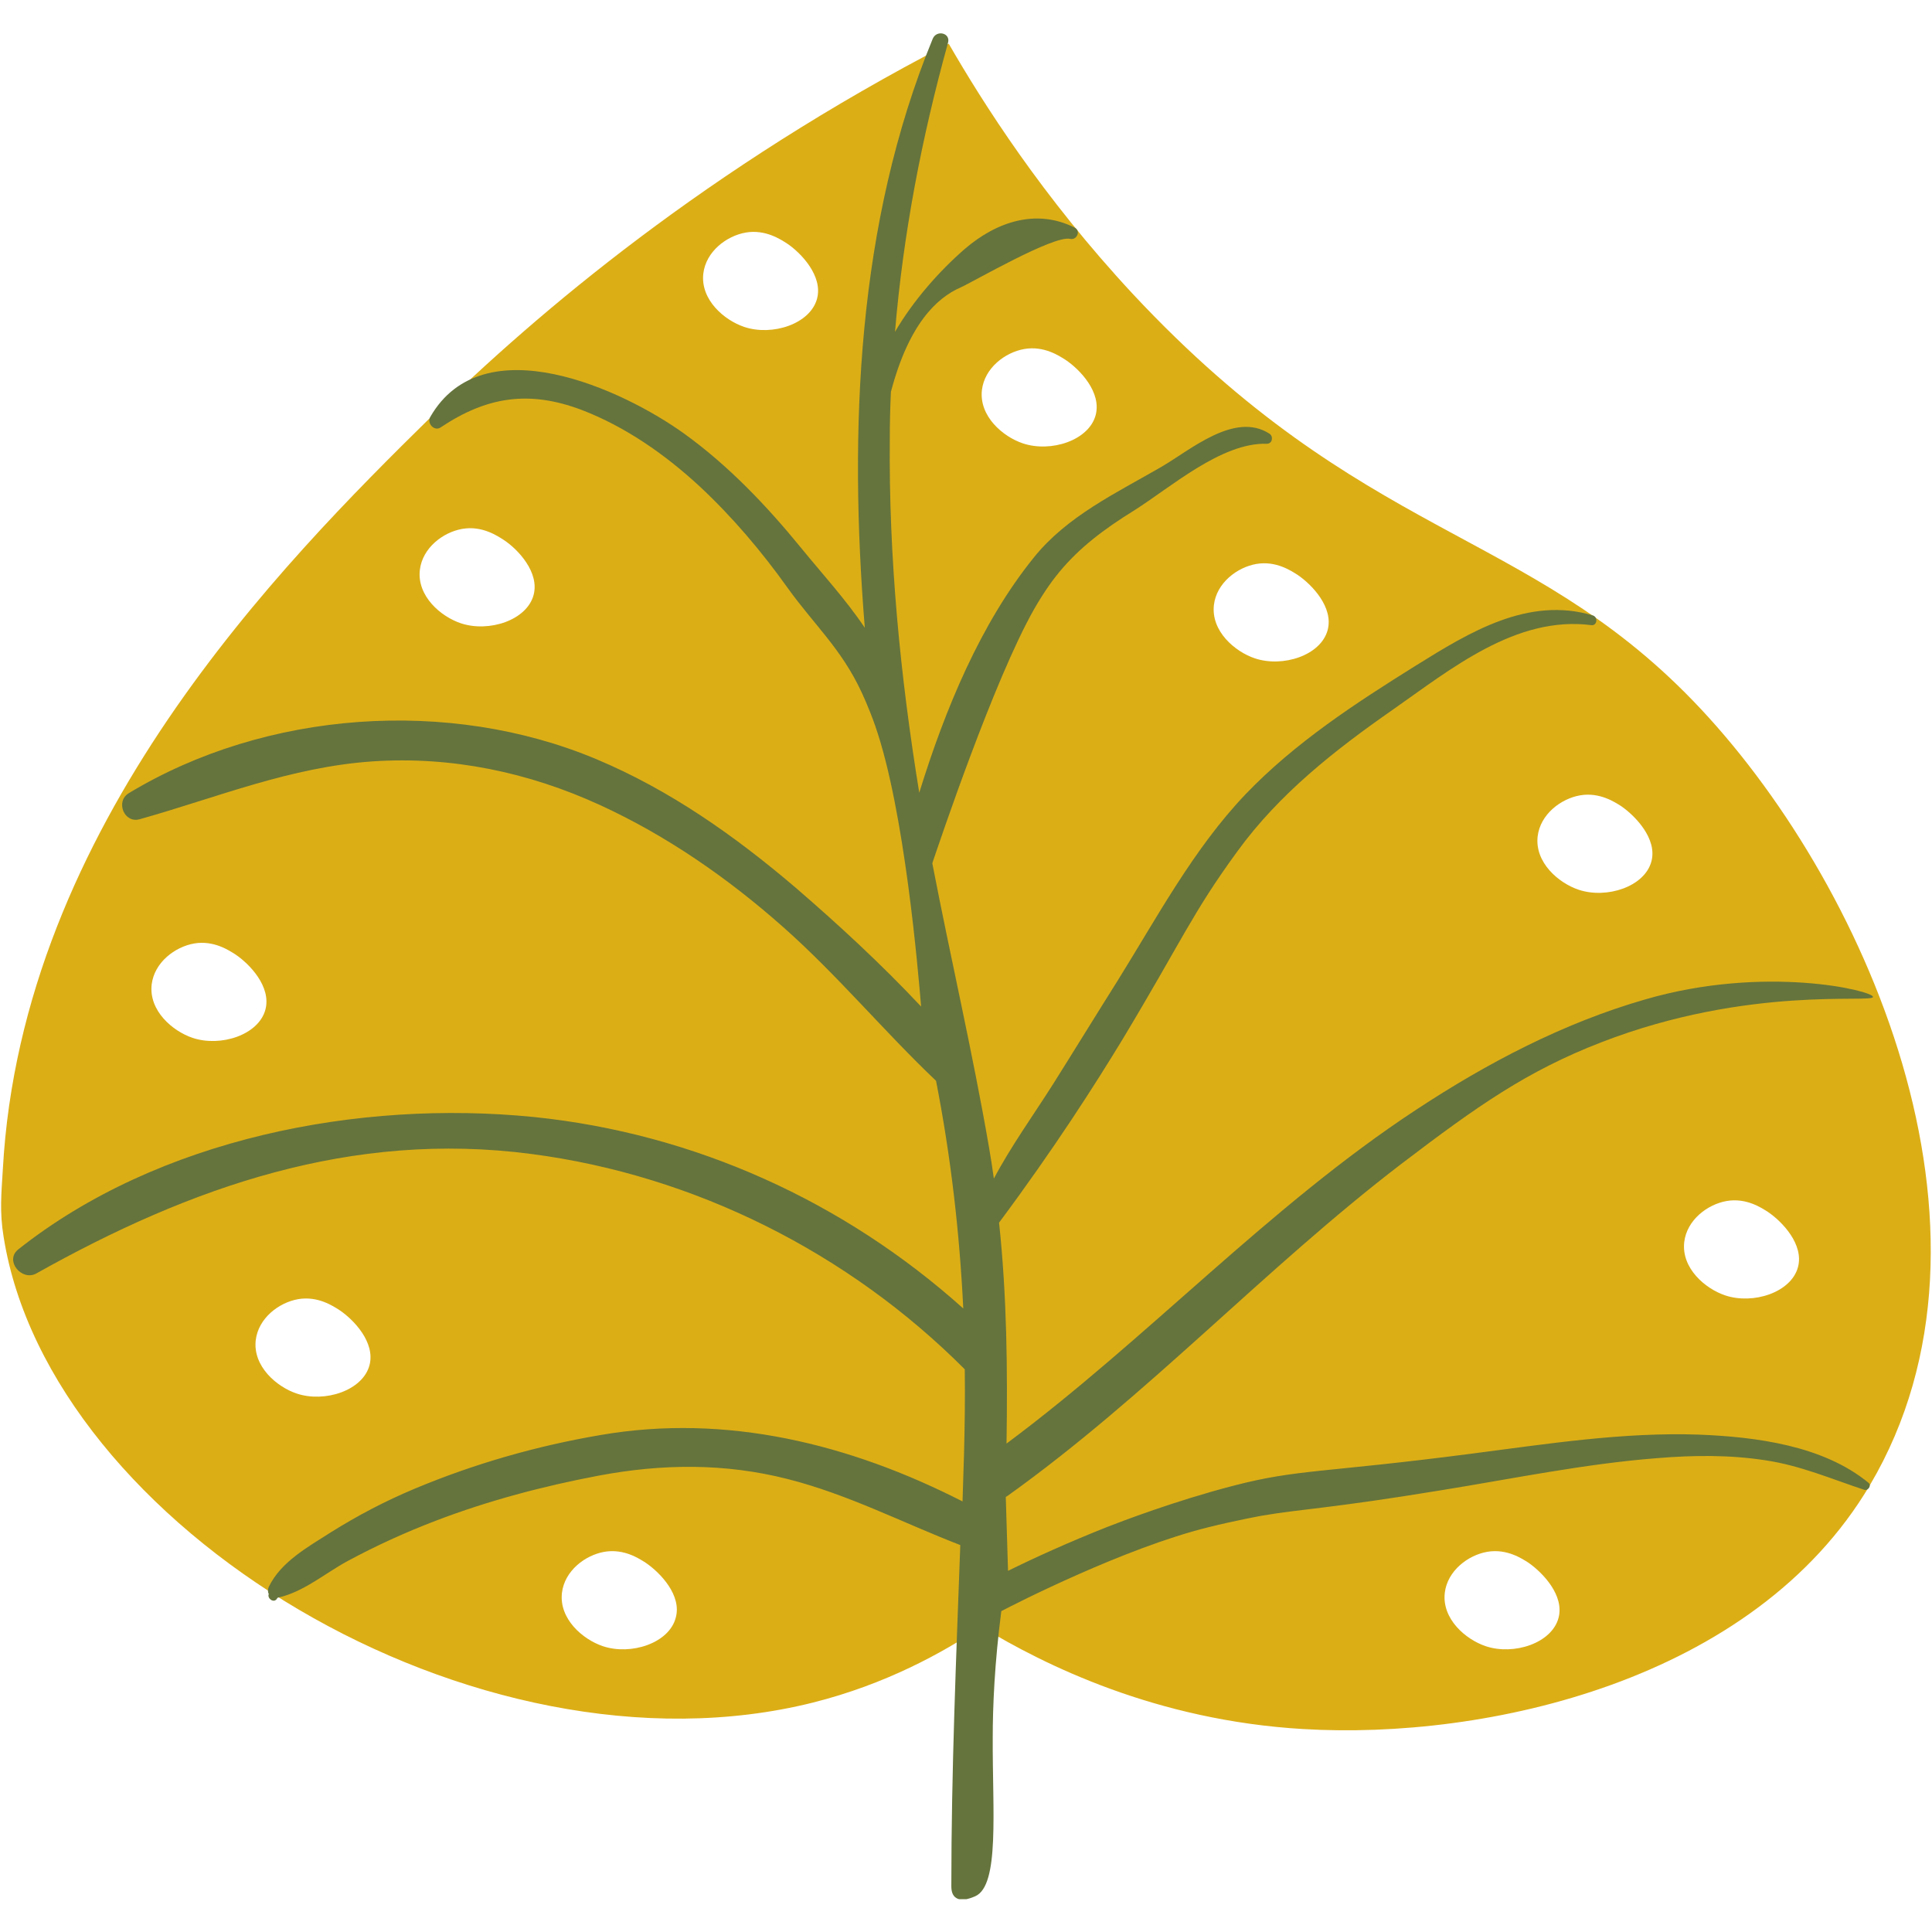 <?xml version="1.0" encoding="UTF-8"?>
<svg xmlns="http://www.w3.org/2000/svg" xmlns:xlink="http://www.w3.org/1999/xlink" width="810pt" height="810pt" viewBox="0 0 810 810" version="1.2">
<defs>
<clipPath id="clip1">
  <path d="M 0.465 18 L 809.488 18 L 809.488 725.91 L 0.465 725.91 Z M 0.465 18 "/>
</clipPath>
<clipPath id="clip2">
  <path d="M 5.156 13.992 L 785.453 13.992 L 785.453 796.242 L 5.156 796.242 Z M 5.156 13.992 "/>
</clipPath>
</defs>
<g id="surface1">
<g clip-path="url(#clip1)" clip-rule="nonzero">
<path style=" stroke:none;fill-rule:nonzero;fill:rgb(86.269%,68.239%,8.629%);fill-opacity:1;" d="M 753.816 531.219 C 751.004 541.855 735.055 547.02 723.324 543.105 C 714.879 540.289 704.871 531.684 706.125 520.73 C 707.219 511.504 715.816 504.934 723.949 503.52 C 732.238 502.113 738.645 506.496 741.148 508.062 C 747.402 512.285 756.316 521.832 753.816 531.219 Z M 692.363 361.137 C 689.547 371.777 673.598 376.941 661.871 373.031 C 653.422 370.215 643.418 361.605 644.668 350.656 C 645.762 341.426 654.363 334.855 662.492 333.445 C 670.781 332.039 677.195 336.422 679.695 337.984 C 685.797 342.207 694.859 351.75 692.363 361.137 Z M 653.422 678.297 C 650.613 688.934 634.656 694.098 622.93 690.184 C 614.488 687.367 604.484 678.762 605.73 667.809 C 606.828 658.582 615.43 652.012 623.559 650.598 C 631.848 649.191 638.254 653.574 640.762 655.141 C 646.855 659.363 655.926 668.91 653.422 678.297 Z M 556.629 264.129 C 553.816 274.77 537.867 279.934 526.137 276.023 C 517.695 273.203 507.684 264.598 508.938 253.645 C 510.031 244.418 518.633 237.848 526.762 236.434 C 535.051 235.027 541.465 239.41 543.961 240.977 C 550.219 245.199 559.137 254.738 556.629 264.129 Z M 459.367 174.008 C 456.551 184.648 440.605 189.809 428.875 185.895 C 420.43 183.082 410.422 174.477 411.676 163.527 C 412.77 154.289 421.367 147.719 429.5 146.312 C 437.789 144.902 444.203 149.285 446.699 150.848 C 452.801 154.922 461.867 164.461 459.367 174.008 Z M 342.559 125.191 C 339.742 135.828 323.797 140.992 312.066 137.078 C 303.621 134.262 293.613 125.656 294.867 114.703 C 295.961 105.473 304.559 98.902 312.691 97.492 C 320.98 96.086 327.387 100.469 329.891 102.035 C 335.988 106.098 345.059 115.805 342.559 125.191 Z M 283.293 678.297 C 280.477 688.934 264.527 694.098 252.801 690.184 C 244.355 687.367 234.348 678.762 235.598 667.809 C 236.691 658.582 245.293 652.012 253.43 650.598 C 261.711 649.191 268.125 653.574 270.629 655.141 C 276.883 659.363 285.949 668.91 283.293 678.297 Z M 223.719 249.422 C 220.902 260.062 204.953 265.227 193.227 261.316 C 184.777 258.5 174.773 249.895 176.023 238.941 C 177.117 229.707 185.719 223.137 193.848 221.73 C 202.137 220.316 208.543 224.699 211.047 226.266 C 217.305 230.336 226.215 240.035 223.719 249.422 Z M 154.914 572.363 C 152.098 583.008 136.148 588.172 124.422 584.258 C 115.973 581.441 105.969 572.836 107.219 561.883 C 108.312 552.652 116.914 546.082 125.043 544.672 C 133.332 543.266 139.742 547.648 142.246 549.215 C 148.34 553.277 157.41 562.824 154.914 572.363 Z M 80.789 435.145 C 72.348 432.328 62.336 423.723 63.59 412.77 C 64.684 403.543 73.281 396.973 81.418 395.559 C 89.703 394.152 96.117 398.535 98.621 400.102 C 104.715 404.164 113.785 413.711 111.281 423.258 C 108.465 433.895 92.52 439.059 80.789 435.145 Z M 709.715 293.703 C 639.668 221.258 571.176 226.266 475.004 123.309 C 436.848 82.316 412.145 43.199 397.754 18.324 C 296.742 70.582 225.746 130.668 180.555 174.941 C 118.008 236.434 9.172 346.121 1.199 490.066 C 0.57 500.551 -0.211 508.062 1.512 518.543 C 20.746 639.805 199.48 749.172 340.836 713.812 C 371.328 706.145 395.098 693.004 411.516 682.051 C 437.789 698.008 484.699 721.324 546.465 724.918 C 622.777 729.461 735.207 705.051 783.992 622.594 C 847.172 515.727 781.648 368.023 709.715 293.703 "/>
</g>
<g clip-path="url(#clip2)" clip-rule="nonzero">
<path style=" stroke:none;fill-rule:nonzero;fill:rgb(39.609%,45.49%,23.529%);fill-opacity:1;" d="M 671.254 437.023 C 640.129 449.074 619.492 463.621 587.434 488.031 C 530.207 531.844 481.102 585.199 422.461 627.129 C 422.152 627.285 421.992 627.445 421.68 627.598 C 421.992 637.93 422.309 648.25 422.621 658.582 C 433.719 653.105 447.793 646.688 464.371 640.117 C 470.004 637.93 492.359 629.324 517.066 622.906 C 544.121 615.863 554.445 617.586 616.992 609.453 C 648.578 605.383 680.324 600.375 712.219 601.469 C 736.148 602.41 764.293 606.004 783.371 621.652 C 784.773 622.754 783.211 625.098 781.648 624.629 C 767.891 620.086 754.91 614.457 740.367 612.266 C 725.352 609.918 710.035 610.074 694.859 611.328 C 664.527 613.676 634.348 619.934 604.324 624.781 C 557.57 632.453 545.844 632.605 529.266 635.422 C 529.266 635.422 518.008 637.457 506.75 640.273 C 471.719 648.879 425.438 672.504 419.805 675.48 C 416.988 697.227 416.207 715.379 416.207 728.52 C 416.055 759.188 419.184 790.48 408.859 795.016 C 408.078 795.328 403.227 797.676 400.57 795.488 C 398.695 794.082 398.855 791.266 398.855 790.012 C 398.855 742.602 400.883 695.191 402.605 647.785 C 378.367 638.398 355.535 626.504 330.203 620.086 C 303.777 613.363 277.508 613.676 250.922 618.68 C 227.781 623.062 204.637 629.164 182.59 637.617 C 169.922 642.465 157.57 648.098 145.684 654.508 C 136.148 659.676 127.23 667.496 116.445 669.844 C 116.285 670.004 116.133 670.156 115.973 670.473 C 114.57 672.191 111.91 670.004 112.691 668.281 C 112.223 667.496 112.223 666.402 112.691 665.309 C 117.695 654.828 129.113 648.57 138.648 642.465 C 149.906 635.422 161.48 629.324 173.832 624.156 C 198.852 613.676 225.121 606.164 251.863 601.629 C 304.559 592.555 356.316 605.383 403.547 629.477 C 403.699 622.906 404.008 616.176 404.168 609.605 C 404.48 597.719 404.637 585.824 404.48 574.09 C 355.852 525.273 291.27 492.727 222.777 483.809 C 147.406 473.949 80.008 497.574 15.273 533.879 C 9.172 537.32 1.82 528.555 7.605 523.859 C 66.406 477.238 150.535 460.965 223.871 468.316 C 291.109 475.203 353.816 503.68 403.855 548.582 C 402.293 516.668 398.695 485.215 392.441 453.141 C 370.391 432.176 351 408.707 328.168 388.52 C 305.184 368.176 279.539 350.344 251.547 337.516 C 221.523 323.742 189.316 317.016 156.32 319.207 C 121.758 321.555 91.426 334.227 58.586 343.461 C 52.02 345.336 48.262 335.949 54.055 332.508 C 111.594 297.77 188.375 292.449 249.984 318.266 C 280.945 331.254 308.156 350.5 333.488 372.09 C 351.473 387.582 369.605 404.324 386.184 422.004 C 384.934 407.293 379.309 339.859 366.949 304.344 C 364.293 296.676 361.164 290.105 361.164 290.105 C 352.723 271.953 341.309 261.941 330.203 246.453 C 319.258 231.117 307.059 216.723 293.305 203.891 C 278.91 190.59 262.18 178.855 243.727 171.812 C 221.684 163.527 204.012 166.336 184.777 179.172 C 182.121 181.047 178.832 177.449 180.398 174.789 C 202.605 136.145 261.246 163.367 286.891 181.832 C 305.496 195.281 321.449 212.031 335.988 229.863 C 344.125 239.875 354.598 251.301 362.57 263.191 C 355.852 180.105 359.289 93.582 391.035 16.289 C 392.598 12.379 398.695 13.781 397.441 18.012 C 386.344 58.062 378.68 98.121 375.238 139.113 C 382.898 125.973 393.844 113.609 404.48 104.379 C 417.77 92.957 434.5 87.32 450.609 95.465 C 453.266 96.867 451.391 100.781 448.734 100.156 C 441.855 98.434 407.766 118.305 402.762 120.496 C 392.75 124.875 381.023 135.828 373.516 164.309 C 373.207 170.879 373.051 177.449 373.051 184.02 C 372.582 233.777 377.426 283.375 385.402 332.348 C 396.191 297.457 411.047 261.469 433.41 233.777 C 447.328 216.406 467.969 206.707 486.887 195.754 C 499.242 188.559 517.695 172.441 532.234 181.832 C 533.957 182.926 533.488 186.055 531.141 186.055 C 512.066 185.43 490.645 204.52 475.16 214.219 C 462.809 221.883 452.645 229.555 444.203 239.723 C 441.855 242.539 437.945 247.699 433.566 255.371 C 416.68 285.098 393.844 353.16 390.875 361.918 C 398.535 401.664 407.766 441.094 414.645 480.992 C 415.426 485.375 416.055 489.75 416.68 494.133 C 423.875 480.52 433.254 467.535 441.387 454.703 C 450.457 440.312 459.367 425.758 468.438 411.363 C 485.012 384.766 500.336 355.977 522.07 333.133 C 542.867 311.387 568.359 294.797 593.691 278.992 C 616.051 265.07 640.762 249.895 667.812 258.027 C 670 258.652 669.688 262.41 667.184 262.098 C 635.598 258.027 608.234 280.559 583.836 297.617 C 559.598 314.516 536.301 332.82 518.789 356.914 C 499.715 383.043 495.645 394.152 470.625 435.77 C 459.211 454.547 442.168 481.305 418.863 512.598 C 422.152 543.418 422.461 574.242 421.992 605.223 C 481.262 561.102 531.922 505.867 593.848 465.188 C 623.559 445.629 655.457 428.887 689.707 419.027 C 740.207 404.324 785.246 415.434 785.246 417.934 C 785.555 420.754 733.332 412.93 671.254 437.023 "/>
</g>
</g>
</svg>
